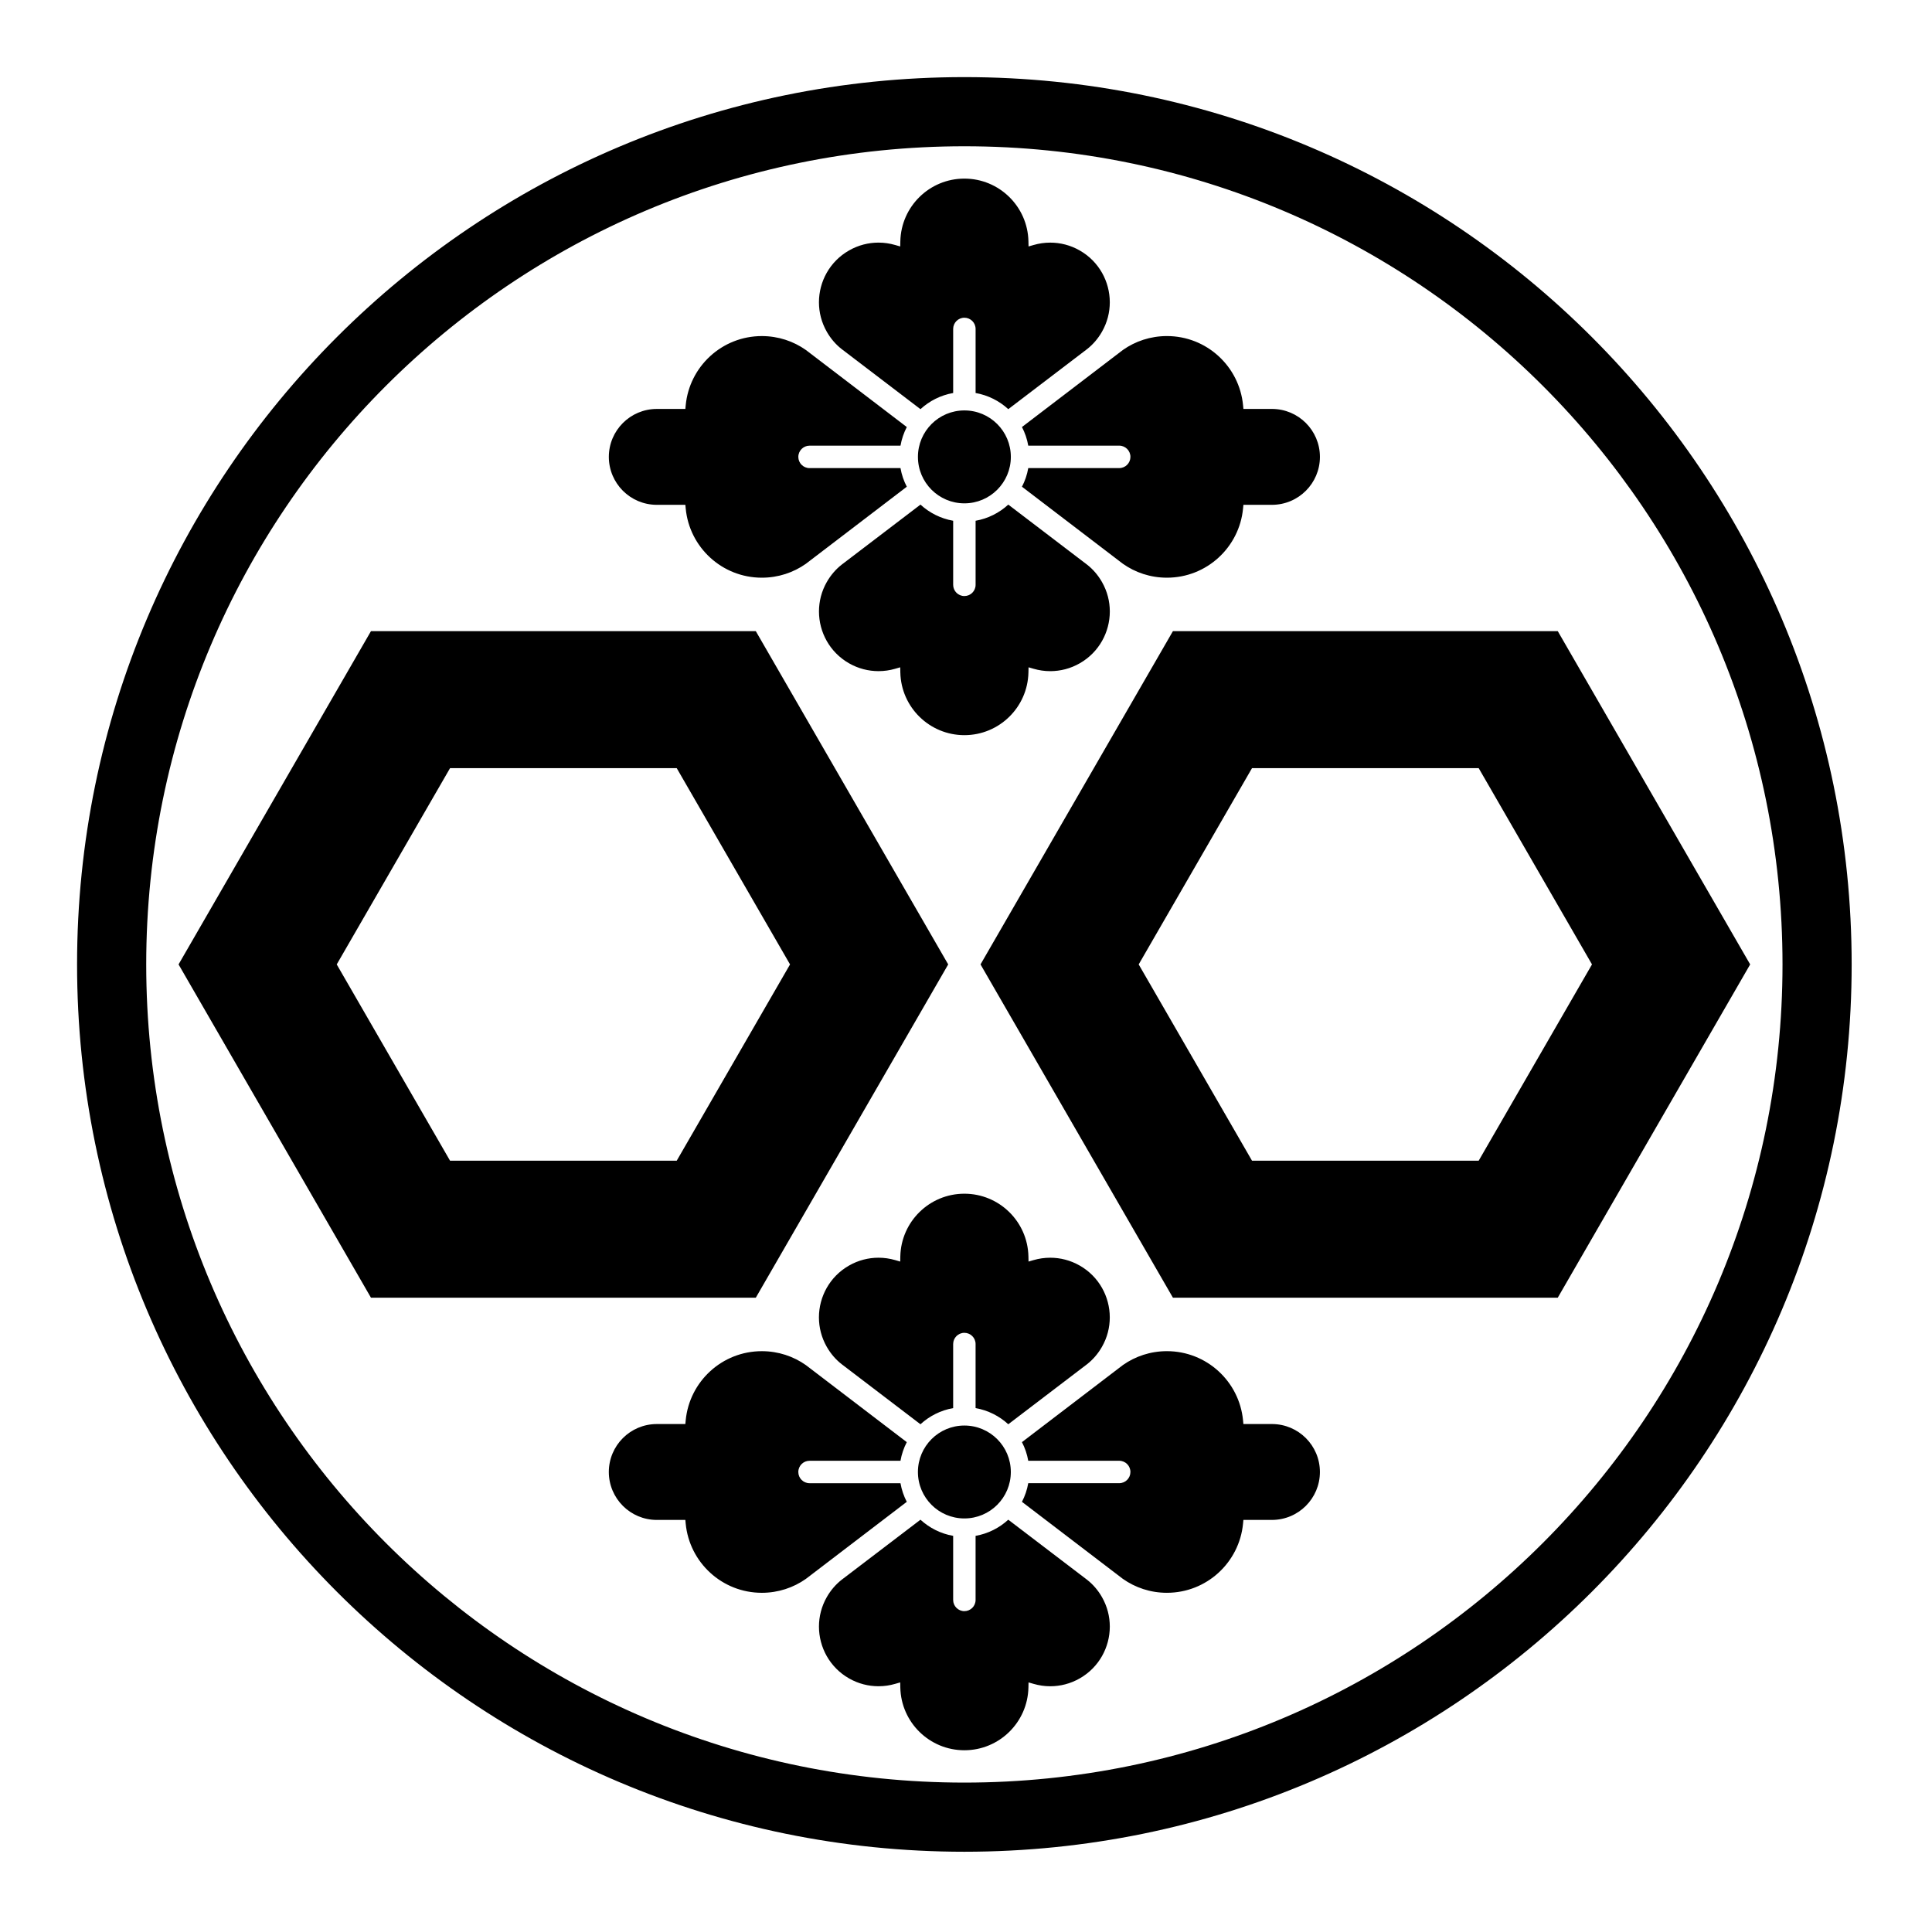 <?xml version="1.0" encoding="UTF-8" standalone="no"?>
<!-- Created with Inkscape (http://www.inkscape.org/) -->

<svg
   version="1.1"
   id="svg86376"
   width="795.035"
   height="793.701"
   viewBox="0 0 795.035 793.701"
   sodipodi:docname="Itowani Futatsukikkouni Hanakaku.svg"
   inkscape:version="1.2 (dc2aeda, 2022-05-15)"
   xmlns:inkscape="http://www.inkscape.org/namespaces/inkscape"
   xmlns:sodipodi="http://sodipodi.sourceforge.net/DTD/sodipodi-0.dtd"
   xmlns="http://www.w3.org/2000/svg"
   xmlns:svg="http://www.w3.org/2000/svg">
  <defs
     id="defs86380">
    <clipPath
       clipPathUnits="userSpaceOnUse"
       id="clipPath86870">
      <path
         d="M -576.369,585.588 H 19.907 V -9.688 H -576.369 Z"
         id="path86872"
         style="stroke-width:1" />
    </clipPath>
    <clipPath
       clipPathUnits="userSpaceOnUse"
       id="clipPath86876">
      <path
         d="M -574.546,585.852 H 21.73 V -9.424 H -574.546 Z"
         id="path86878"
         style="stroke-width:1" />
    </clipPath>
    <clipPath
       clipPathUnits="userSpaceOnUse"
       id="clipPath86882">
      <path
         d="M -572.817,586.135 H 23.459 V -9.141 H -572.817 Z"
         id="path86884"
         style="stroke-width:1" />
    </clipPath>
    <clipPath
       clipPathUnits="userSpaceOnUse"
       id="clipPath86888">
      <path
         d="M -542.933,584.573 H 53.343 V -10.703 H -542.933 Z"
         id="path86890"
         style="stroke-width:1" />
    </clipPath>
    <clipPath
       clipPathUnits="userSpaceOnUse"
       id="clipPath86894">
      <path
         d="M -550.264,577.325 H 46.012 V -17.951 H -550.264 Z"
         id="path86896"
         style="stroke-width:1" />
    </clipPath>
    <clipPath
       clipPathUnits="userSpaceOnUse"
       id="clipPath86900">
      <path
         d="M -545.417,584.573 H 50.859 V -10.703 H -545.417 Z"
         id="path86902"
         style="stroke-width:1" />
    </clipPath>
    <clipPath
       clipPathUnits="userSpaceOnUse"
       id="clipPath86906">
      <path
         d="M -557.064,585.848 H 39.212 V -9.428 H -557.064 Z"
         id="path86908"
         style="stroke-width:1" />
    </clipPath>
    <clipPath
       clipPathUnits="userSpaceOnUse"
       id="clipPath86912">
      <path
         d="M -548.983,585.852 H 47.293 V -9.424 H -548.983 Z"
         id="path86914"
         style="stroke-width:1" />
    </clipPath>
    <clipPath
       clipPathUnits="userSpaceOnUse"
       id="clipPath86918">
      <path
         d="M -553.898,585.848 H 42.379 V -9.428 H -553.898 Z"
         id="path86920"
         style="stroke-width:1" />
    </clipPath>
    <clipPath
       clipPathUnits="userSpaceOnUse"
       id="clipPath86925">
      <path
         d="M -557.495,577.85 H 38.781 V -17.426 H -557.495 Z"
         id="path86927"
         style="stroke-width:1" />
    </clipPath>
    <clipPath
       clipPathUnits="userSpaceOnUse"
       id="clipPath86931">
      <path
         d="M -556.401,578.014 H 39.875 V -17.262 H -556.401 Z"
         id="path86933"
         style="stroke-width:1" />
    </clipPath>
    <clipPath
       clipPathUnits="userSpaceOnUse"
       id="clipPath86937">
      <path
         d="M -586.545,579.503 H 9.731 V -15.773 H -586.545 Z"
         id="path86939"
         style="stroke-width:1" />
    </clipPath>
    <clipPath
       clipPathUnits="userSpaceOnUse"
       id="clipPath86943">
      <path
         d="M -584.194,578.938 H 12.082 V -16.338 H -584.194 Z"
         id="path86945"
         style="stroke-width:1" />
    </clipPath>
    <clipPath
       clipPathUnits="userSpaceOnUse"
       id="clipPath86949">
      <path
         d="M -538.222,577.948 H 58.054 V -17.328 H -538.222 Z"
         id="path86951"
         style="stroke-width:1" />
    </clipPath>
    <clipPath
       clipPathUnits="userSpaceOnUse"
       id="clipPath86955">
      <path
         d="m -456.365,358.216 h 596.276 v -595.276 h -596.276 z"
         id="path86957"
         style="stroke-width:1" />
    </clipPath>
    <clipPath
       clipPathUnits="userSpaceOnUse"
       id="clipPath86961">
      <path
         d="M -531.192,581.588 H 65.084 V -13.688 H -531.192 Z"
         id="path86963"
         style="stroke-width:1" />
    </clipPath>
    <clipPath
       clipPathUnits="userSpaceOnUse"
       id="clipPath86967">
      <path
         d="M -540.821,585.848 H 55.455 V -9.428 H -540.821 Z"
         id="path86969"
         style="stroke-width:1" />
    </clipPath>
    <clipPath
       clipPathUnits="userSpaceOnUse"
       id="clipPath86973">
      <path
         d="M -528.09,575.381 H 68.186 V -19.895 H -528.09 Z"
         id="path86975"
         style="stroke-width:1" />
    </clipPath>
    <clipPath
       clipPathUnits="userSpaceOnUse"
       id="clipPath86979">
      <path
         d="M -568.227,575.819 H 28.049 V -19.457 H -568.227 Z"
         id="path86981"
         style="stroke-width:1" />
    </clipPath>
    <clipPath
       clipPathUnits="userSpaceOnUse"
       id="clipPath86985">
      <path
         d="M -536.698,584.573 H 59.578 V -10.703 H -536.698 Z"
         id="path86987"
         style="stroke-width:1" />
    </clipPath>
    <clipPath
       clipPathUnits="userSpaceOnUse"
       id="clipPath86991">
      <path
         d="M -567.775,585.852 H 28.501 V -9.424 H -567.775 Z"
         id="path86993"
         style="stroke-width:1" />
    </clipPath>
    <clipPath
       clipPathUnits="userSpaceOnUse"
       id="clipPath86997">
      <path
         d="M -564.573,585.848 H 31.703 V -9.428 H -564.573 Z"
         id="path86999"
         style="stroke-width:1" />
    </clipPath>
    <clipPath
       clipPathUnits="userSpaceOnUse"
       id="clipPath87003">
      <path
         d="M -561.413,585.852 H 34.863 V -9.424 H -561.413 Z"
         id="path87005"
         style="stroke-width:1" />
    </clipPath>
  </defs>
  <sodipodi:namedview
     id="namedview86378"
     pagecolor="#ffffff"
     bordercolor="#000000"
     borderopacity="0.25"
     inkscape:showpageshadow="2"
     inkscape:pageopacity="0.0"
     inkscape:pagecheckerboard="0"
     inkscape:deskcolor="#d1d1d1"
     showgrid="false"
     inkscape:zoom="0.29734106"
     inkscape:cx="-215.24105"
     inkscape:cy="396.85068"
     inkscape:window-width="1419"
     inkscape:window-height="456"
     inkscape:window-x="0"
     inkscape:window-y="25"
     inkscape:window-maximized="0"
     inkscape:current-layer="svg86376">
    <inkscape:page
       x="0"
       y="0"
       id="page86382"
       width="795.035"
       height="793.701" />
  </sodipodi:namedview>
  <path
     d="M 608.487 477.621 L 515.217 477.621 L 468.581 396.845 L 515.217 316.075 L 608.487 316.075 L 655.12 396.845 Z M 641.03 259.706 L 482.671 259.706 L 403.492 396.845 L 482.671 533.99 L 641.03 533.99 L 720.208 396.845 Z M 185.204 477.624 L 138.57 396.848 L 185.204 316.077 L 278.473 316.077 L 325.108 396.848 L 278.473 477.624 Z M 390.196 396.848 L 311.017 259.708 L 152.659 259.708 L 73.479 396.848 L 152.659 533.993 L 311.017 533.993 Z M 370.556 610.323 L 333.126 610.323 C 330.573 610.323 328.514 608.254 328.514 605.706 C 328.521 603.162 330.573 601.094 333.126 601.094 L 370.556 601.094 C 371.033 598.373 371.917 595.798 373.15 593.426 L 331.638 561.735 C 326.512 558.113 320.264 555.995 313.508 555.995 C 297.126 555.987 283.681 568.501 282.168 584.481 L 282.026 585.978 L 270.267 585.978 C 259.363 585.995 250.551 594.809 250.535 605.706 C 250.551 616.597 259.363 625.421 270.267 625.435 L 282.026 625.435 L 282.168 626.933 C 283.681 642.91 297.126 655.426 313.508 655.421 C 320.264 655.421 326.512 653.293 331.597 649.717 L 373.15 617.987 C 371.918 615.621 371.033 613.042 370.556 610.323 M 523.429 585.975 L 511.67 585.975 L 511.526 584.475 C 510.013 568.495 496.569 555.985 480.187 555.99 C 473.429 555.99 467.181 558.115 462.101 561.694 L 420.543 593.421 C 421.775 595.793 422.663 598.369 423.134 601.09 L 460.566 601.09 C 463.123 601.09 465.177 603.157 465.177 605.706 C 465.173 608.246 463.123 610.315 460.566 610.315 L 423.134 610.315 C 422.663 613.033 421.778 615.61 420.543 617.985 L 462.055 649.675 C 467.181 653.295 473.429 655.418 480.187 655.418 C 496.569 655.421 510.013 642.907 511.526 626.927 L 511.67 625.433 L 523.429 625.433 C 534.33 625.413 543.144 616.599 543.158 605.706 C 543.144 594.811 534.33 585.993 523.429 585.975 M 447.417 650.113 L 414.914 625.339 C 411.241 628.717 406.593 631.094 401.461 631.99 L 401.461 658.355 C 401.461 660.907 399.397 662.962 396.849 662.967 C 394.298 662.967 392.233 660.907 392.233 658.355 L 392.233 631.99 C 387.097 631.093 382.457 628.717 378.78 625.345 L 346.297 650.094 C 343.917 651.978 341.854 654.358 340.245 657.167 C 338.045 661.014 337.009 665.194 337.009 669.321 C 337.009 677.831 341.442 686.104 349.354 690.628 C 353.198 692.831 357.381 693.871 361.506 693.871 C 363.849 693.871 366.157 693.539 368.37 692.891 L 370.445 692.292 L 370.49 694.44 C 370.808 708.722 382.488 720.211 396.849 720.211 C 411.206 720.211 422.883 708.722 423.206 694.44 L 423.25 692.292 L 425.321 692.891 C 427.545 693.539 429.861 693.878 432.193 693.878 C 436.323 693.871 440.505 692.836 444.342 690.628 C 452.261 686.099 456.69 677.831 456.695 669.321 C 456.695 665.194 455.657 661.017 453.454 657.167 C 451.842 654.35 449.779 651.978 447.417 650.113 M 453.446 554.241 C 455.654 550.397 456.685 546.214 456.685 542.088 C 456.685 533.58 452.251 525.301 444.338 520.785 C 440.495 518.58 436.315 517.54 432.186 517.54 C 429.849 517.54 427.537 517.872 425.323 518.517 L 423.25 519.118 L 423.206 516.97 C 422.886 502.686 411.206 491.197 396.846 491.197 C 382.488 491.197 370.813 502.686 370.49 516.97 L 370.444 519.118 L 368.373 518.517 C 366.149 517.872 363.834 517.536 361.504 517.536 C 357.373 517.54 353.189 518.574 349.349 520.785 C 341.429 525.312 337.006 533.58 336.998 542.088 C 336.998 546.214 338.04 550.394 340.24 554.241 C 341.854 557.058 343.914 559.433 346.282 561.295 L 378.78 586.069 C 382.452 582.691 387.1 580.315 392.233 579.421 L 392.233 553.058 C 392.233 550.506 394.3 548.446 396.846 548.443 C 399.397 548.443 401.462 550.506 401.462 553.058 L 401.462 579.421 C 406.597 580.315 411.238 582.691 414.914 586.066 L 447.397 561.311 C 449.773 559.433 451.843 557.05 453.446 554.241 M 396.849 586.593 C 386.289 586.593 377.734 595.147 377.734 605.706 C 377.734 616.266 386.289 624.823 396.849 624.823 C 407.408 624.823 415.963 616.266 415.963 605.706 C 415.963 595.147 407.408 586.593 396.849 586.593 M 423.139 183.384 L 460.57 183.384 C 463.126 183.384 465.181 185.454 465.181 188.002 C 465.177 190.54 463.126 192.612 460.57 192.612 L 423.139 192.612 C 422.669 195.33 421.782 197.908 420.547 200.28 L 462.061 231.974 C 467.185 235.594 473.434 237.714 480.193 237.714 C 496.571 237.719 510.017 225.204 511.53 209.224 L 511.677 207.73 L 523.433 207.73 C 534.334 207.71 543.148 198.896 543.164 188.002 C 543.148 177.108 534.334 168.288 523.433 168.27 L 511.677 168.27 L 511.53 166.771 C 510.017 150.794 496.571 138.281 480.193 138.286 C 473.434 138.286 467.185 140.414 462.107 143.991 L 420.547 175.718 C 421.781 178.088 422.669 180.663 423.139 183.384 M 270.272 207.731 L 282.03 207.731 L 282.173 209.23 C 283.685 225.207 297.132 237.722 313.513 237.716 C 320.268 237.716 326.516 235.591 331.601 232.012 L 373.156 200.286 C 371.924 197.916 371.037 195.339 370.561 192.619 L 333.13 192.619 C 330.578 192.619 328.518 190.55 328.518 188.002 C 328.526 185.459 330.578 183.391 333.13 183.391 L 370.561 183.391 C 371.037 180.671 371.921 178.094 373.156 175.722 L 331.644 144.031 C 326.516 140.411 320.268 138.293 313.513 138.293 C 297.132 138.283 283.685 150.799 282.173 166.778 L 282.03 168.275 L 270.272 168.275 C 259.368 168.294 250.556 177.106 250.54 188.002 C 250.556 198.895 259.368 207.715 270.272 207.731 M 423.21 276.738 L 423.257 274.591 L 425.325 275.19 C 427.549 275.836 429.866 276.174 432.197 276.174 C 436.329 276.168 440.509 275.134 444.347 272.926 C 452.267 268.396 456.695 260.127 456.701 251.616 C 456.701 247.49 455.663 243.315 453.458 239.466 C 451.846 236.648 449.783 234.272 447.422 232.408 L 414.921 207.638 C 411.246 211.015 406.598 213.391 401.466 214.286 L 401.466 240.65 C 401.466 243.203 399.402 245.26 396.853 245.264 C 394.302 245.264 392.237 243.203 392.237 240.65 L 392.237 214.286 C 387.102 213.388 382.461 211.015 378.785 207.64 L 346.302 232.392 C 343.922 234.272 341.86 236.654 340.25 239.466 C 338.049 243.311 337.014 247.49 337.014 251.616 C 337.014 260.127 341.446 268.402 349.36 272.926 C 353.204 275.127 357.386 276.168 361.512 276.168 C 363.853 276.168 366.162 275.836 368.376 275.19 L 370.449 274.591 L 370.496 276.738 C 370.813 291.019 382.493 302.508 396.853 302.508 C 411.21 302.508 422.887 291.019 423.21 276.738 M 346.288 143.593 L 378.785 168.366 C 382.457 164.988 387.105 162.612 392.237 161.715 L 392.237 135.354 C 392.237 132.805 394.305 130.745 396.85 130.739 C 399.402 130.739 401.466 132.805 401.466 135.354 L 401.466 161.715 C 406.602 162.615 411.242 164.988 414.921 168.364 L 447.402 143.609 C 449.778 141.73 451.847 139.349 453.453 136.538 C 455.658 132.695 456.69 128.513 456.69 124.387 C 456.69 115.874 452.257 107.599 444.343 103.081 C 440.501 100.877 436.319 99.837 432.193 99.837 C 429.854 99.837 427.542 100.169 425.327 100.815 L 423.257 101.414 L 423.21 99.265 C 422.89 84.983 411.21 73.495 396.85 73.495 C 382.493 73.495 370.818 84.983 370.496 99.265 L 370.449 101.414 L 368.378 100.815 C 366.154 100.169 363.84 99.83 361.509 99.83 C 357.378 99.837 353.193 100.871 349.354 103.081 C 341.434 107.606 337.01 115.874 337.004 124.387 C 337.004 128.513 338.045 132.69 340.245 136.538 C 341.86 139.357 343.92 141.73 346.288 143.593 M 396.853 207.12 C 407.413 207.12 415.97 198.562 415.97 188.004 C 415.97 177.444 407.413 168.887 396.853 168.887 C 386.293 168.887 377.738 177.444 377.738 188.004 C 377.738 198.562 386.293 207.12 396.853 207.12 M 396.85 733.519 C 210.904 733.511 60.187 582.793 60.171 396.848 C 60.187 210.908 210.904 60.195 396.85 60.186 C 582.786 60.195 733.511 210.908 733.521 396.848 C 733.511 582.793 582.786 733.511 396.85 733.519 M 396.85 31.73 C 195.191 31.739 31.732 195.194 31.715 396.848 C 31.732 598.506 195.191 761.964 396.85 761.975 C 598.502 761.964 761.965 598.506 761.975 396.848 C 761.965 195.194 598.502 31.739 396.85 31.73"
     style="fill:#000000;fill-opacity:1;fill-rule:nonzero;stroke:none"
     id="path86496" />
</svg>
